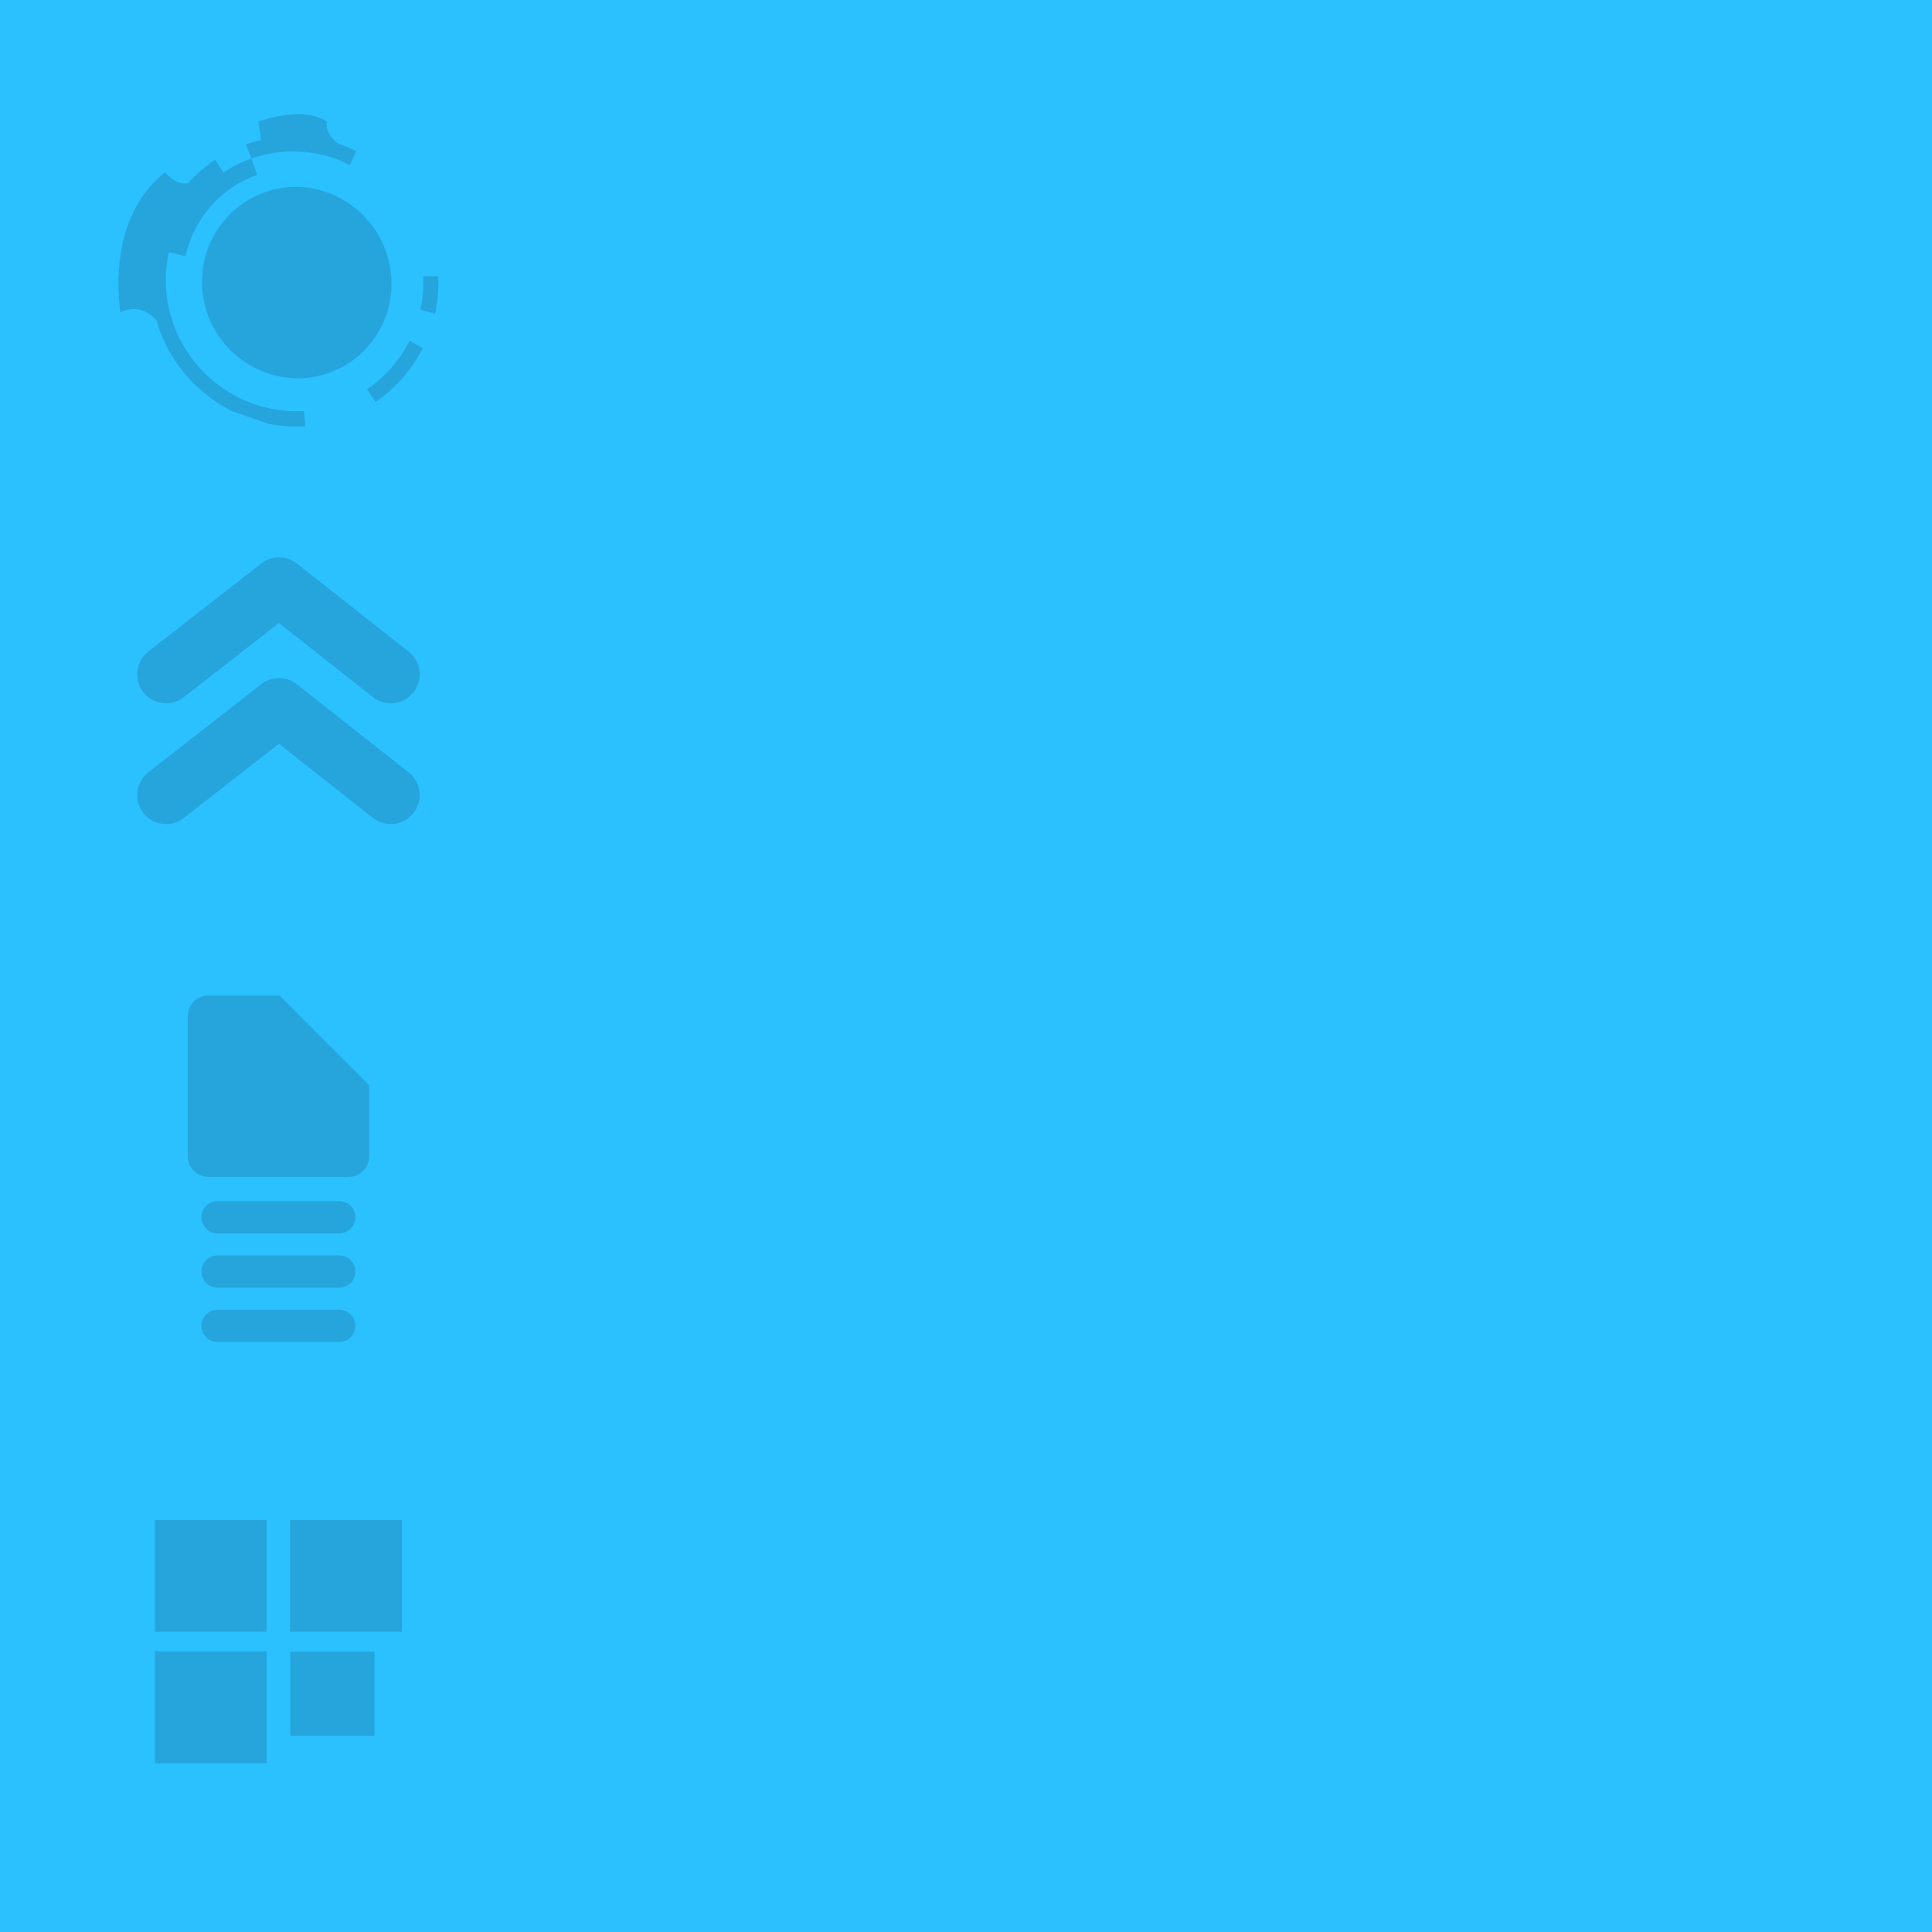 <?xml version="1.0" encoding="iso-8859-1"?>
<!-- Generator: Adobe Illustrator 15.0.2, SVG Export Plug-In . SVG Version: 6.00 Build 0)  -->
<!DOCTYPE svg PUBLIC "-//W3C//DTD SVG 1.1//EN" "http://www.w3.org/Graphics/SVG/1.1/DTD/svg11.dtd">
<svg version="1.1" xmlns="http://www.w3.org/2000/svg" xmlns:xlink="http://www.w3.org/1999/xlink" x="0px" y="0px" width="300px"
	 height="300px" viewBox="0 0 300 300" style="enable-background:new 0 0 300 300;" xml:space="preserve">
<g id="bg">
	<rect y="0.001" style="fill:#2BC0FF;" width="300" height="299.998"/>
</g>
<g id="patterns">
	<path style="fill:#25A5DB;" d="M38.337,22.352c0.722-0.256,1.46-0.444,2.2-0.608c-0.135-0.956-0.27-1.913-0.418-2.866
		c7.67-2.589,10.665,0.024,10.656,0.034c-0.313,1.543,0.847,2.718,1.781,3.413c0.942,0.316,1.859,0.705,2.76,1.154
		c-0.305,0.668-0.626,1.371-0.978,2.14c-1.608-0.812-3.31-1.392-5.051-1.742c-1.722-0.344-3.475-0.448-5.229-0.311
		c-1.642,0.111-3.293,0.448-4.894,1.006c-0.044,0.022-0.093,0.038-0.142,0.051c-0.292-0.778-0.578-1.521-0.827-2.219
		C38.24,22.379,38.285,22.369,38.337,22.352z"/>
	<path style="fill:#25A5DB;" d="M68.046,42.906c0.099,1.997-0.078,3.935-0.489,5.795c-0.696-0.193-1.466-0.398-2.265-0.607
		c0.356-1.669,0.49-3.417,0.413-5.191C66.529,42.897,67.315,42.906,68.046,42.906z"/>
	<path style="fill:#25A5DB;" d="M63.595,52.924c0.726,0.394,1.432,0.784,2.054,1.128c-0.854,1.686-1.916,3.238-3.146,4.65
		c-1.227,1.389-2.621,2.637-4.193,3.704c-0.415-0.609-0.861-1.261-1.315-1.954c1.409-0.955,2.681-2.076,3.771-3.334
		C61.877,55.838,62.835,54.434,63.595,52.924z"/>
	<path style="fill:#25A5DB;" d="M25.618,26.757c1.452,1.567,2.644,1.892,3.572,1.706c1.241-1.372,2.631-2.598,4.207-3.652
		c0.409,0.613,0.859,1.263,1.318,1.959c1.311-0.873,2.743-1.599,4.308-2.147c0.285,0.802,0.593,1.649,0.912,2.524
		c-1.35,0.474-2.593,1.092-3.72,1.837c-1.255,0.838-2.375,1.811-3.363,2.904c-0.993,1.119-1.848,2.344-2.53,3.671
		c-0.682,1.329-1.192,2.759-1.525,4.227c-0.895-0.22-1.759-0.425-2.577-0.622c-0.373,1.678-0.538,3.426-0.454,5.206
		c0.065,1.727,0.362,3.476,0.922,5.225c0.021,0.055,0.028,0.11,0.037,0.157c0.557,1.696,1.324,3.281,2.248,4.727
		c1.001,1.55,2.192,2.935,3.527,4.13c1.342,1.233,2.844,2.261,4.437,3.072c1.601,0.808,3.288,1.408,5.021,1.76
		c1.708,0.358,3.45,0.494,5.21,0.388c0.08,0.817,0.173,1.614,0.262,2.339c-1.944,0.131-3.897,0-5.809-0.387
		c-1.87-0.646-3.747-1.299-5.635-1.964c-1.797-0.907-3.488-2.067-5.017-3.441c-1.494-1.34-2.841-2.909-3.953-4.64
		c-1.059-1.642-1.905-3.414-2.525-5.326c-0.014-0.063-0.031-0.101-0.047-0.16c-0.047-0.156-0.075-0.312-0.115-0.469
		c-2.67-3.061-5.634-1.273-5.643-1.269C16.686,32.309,25.686,26.893,25.618,26.757z"/>
	<path style="fill:#25A5DB;" d="M32.114,48.435c-2.549-7.904,1.638-16.058,9.199-18.646c7.584-2.651,16.212,1.717,18.751,9.671
		c2.499,7.928-1.69,15.944-9.201,18.516C43.331,60.577,34.717,56.362,32.114,48.435z"/>
	<path style="fill:#25A5DB;" d="M40.566,87.493l-17.541,13.683c-1.953,1.524-2.302,4.345-0.778,6.299s4.344,2.303,6.298,0.777
		c0,0,10.834-8.449,14.768-11.517c3.907,3.08,14.59,11.505,14.59,11.505c1.949,1.534,4.77,1.198,6.304-0.748
		c1.533-1.947,1.201-4.766-0.746-6.303L46.104,87.509C44.483,86.23,42.196,86.223,40.566,87.493z"/>
	<path style="fill:#25A5DB;" d="M40.566,106.247l-17.541,13.685c-1.953,1.525-2.302,4.344-0.778,6.299
		c1.524,1.953,4.344,2.301,6.298,0.777c0,0,10.834-8.451,14.768-11.517c3.907,3.081,14.59,11.504,14.59,11.504
		c1.949,1.533,4.77,1.199,6.304-0.748c1.533-1.946,1.201-4.769-0.746-6.302l-17.357-13.682
		C44.483,104.984,42.196,104.979,40.566,106.247z"/>
	<rect x="24.049" y="236.021" style="fill:#25A5DB;" width="17.365" height="17.364"/>
	<rect x="45.055" y="236.021" style="fill:#25A5DB;" width="17.364" height="17.364"/>
	<rect x="24.049" y="256.436" style="fill:#25A5DB;" width="17.365" height="17.365"/>
	<rect x="45.082" y="256.467" style="fill:#25A5DB;" width="13.07" height="13.067"/>
	<path style="fill:#25A5DB;" d="M55.186,189.01c0,1.381-1.12,2.5-2.501,2.5h-18.9c-1.382,0-2.5-1.119-2.5-2.5l0,0
		c0-1.379,1.118-2.497,2.5-2.497h18.9C54.065,186.513,55.186,187.631,55.186,189.01L55.186,189.01z"/>
	<path style="fill:#25A5DB;" d="M55.186,197.446c0,1.38-1.12,2.497-2.501,2.497h-18.9c-1.382,0-2.5-1.117-2.5-2.497l0,0
		c0-1.383,1.118-2.498,2.5-2.498h18.9C54.065,194.948,55.186,196.063,55.186,197.446L55.186,197.446z"/>
	<path style="fill:#25A5DB;" d="M55.186,205.879c0,1.382-1.12,2.499-2.501,2.499h-18.9c-1.382,0-2.5-1.117-2.5-2.499l0,0
		c0-1.378,1.118-2.498,2.5-2.498h18.9C54.065,203.381,55.186,204.501,55.186,205.879L55.186,205.879z"/>
	<path style="fill:#25A5DB;" d="M32.365,154.586c-1.778,0-3.216,1.44-3.216,3.214v21.741c0,1.776,1.438,3.216,3.216,3.216h21.739
		c1.776,0,3.216-1.439,3.216-3.216v-11.04l-13.915-13.915H32.365z"/>
</g>
</svg>
